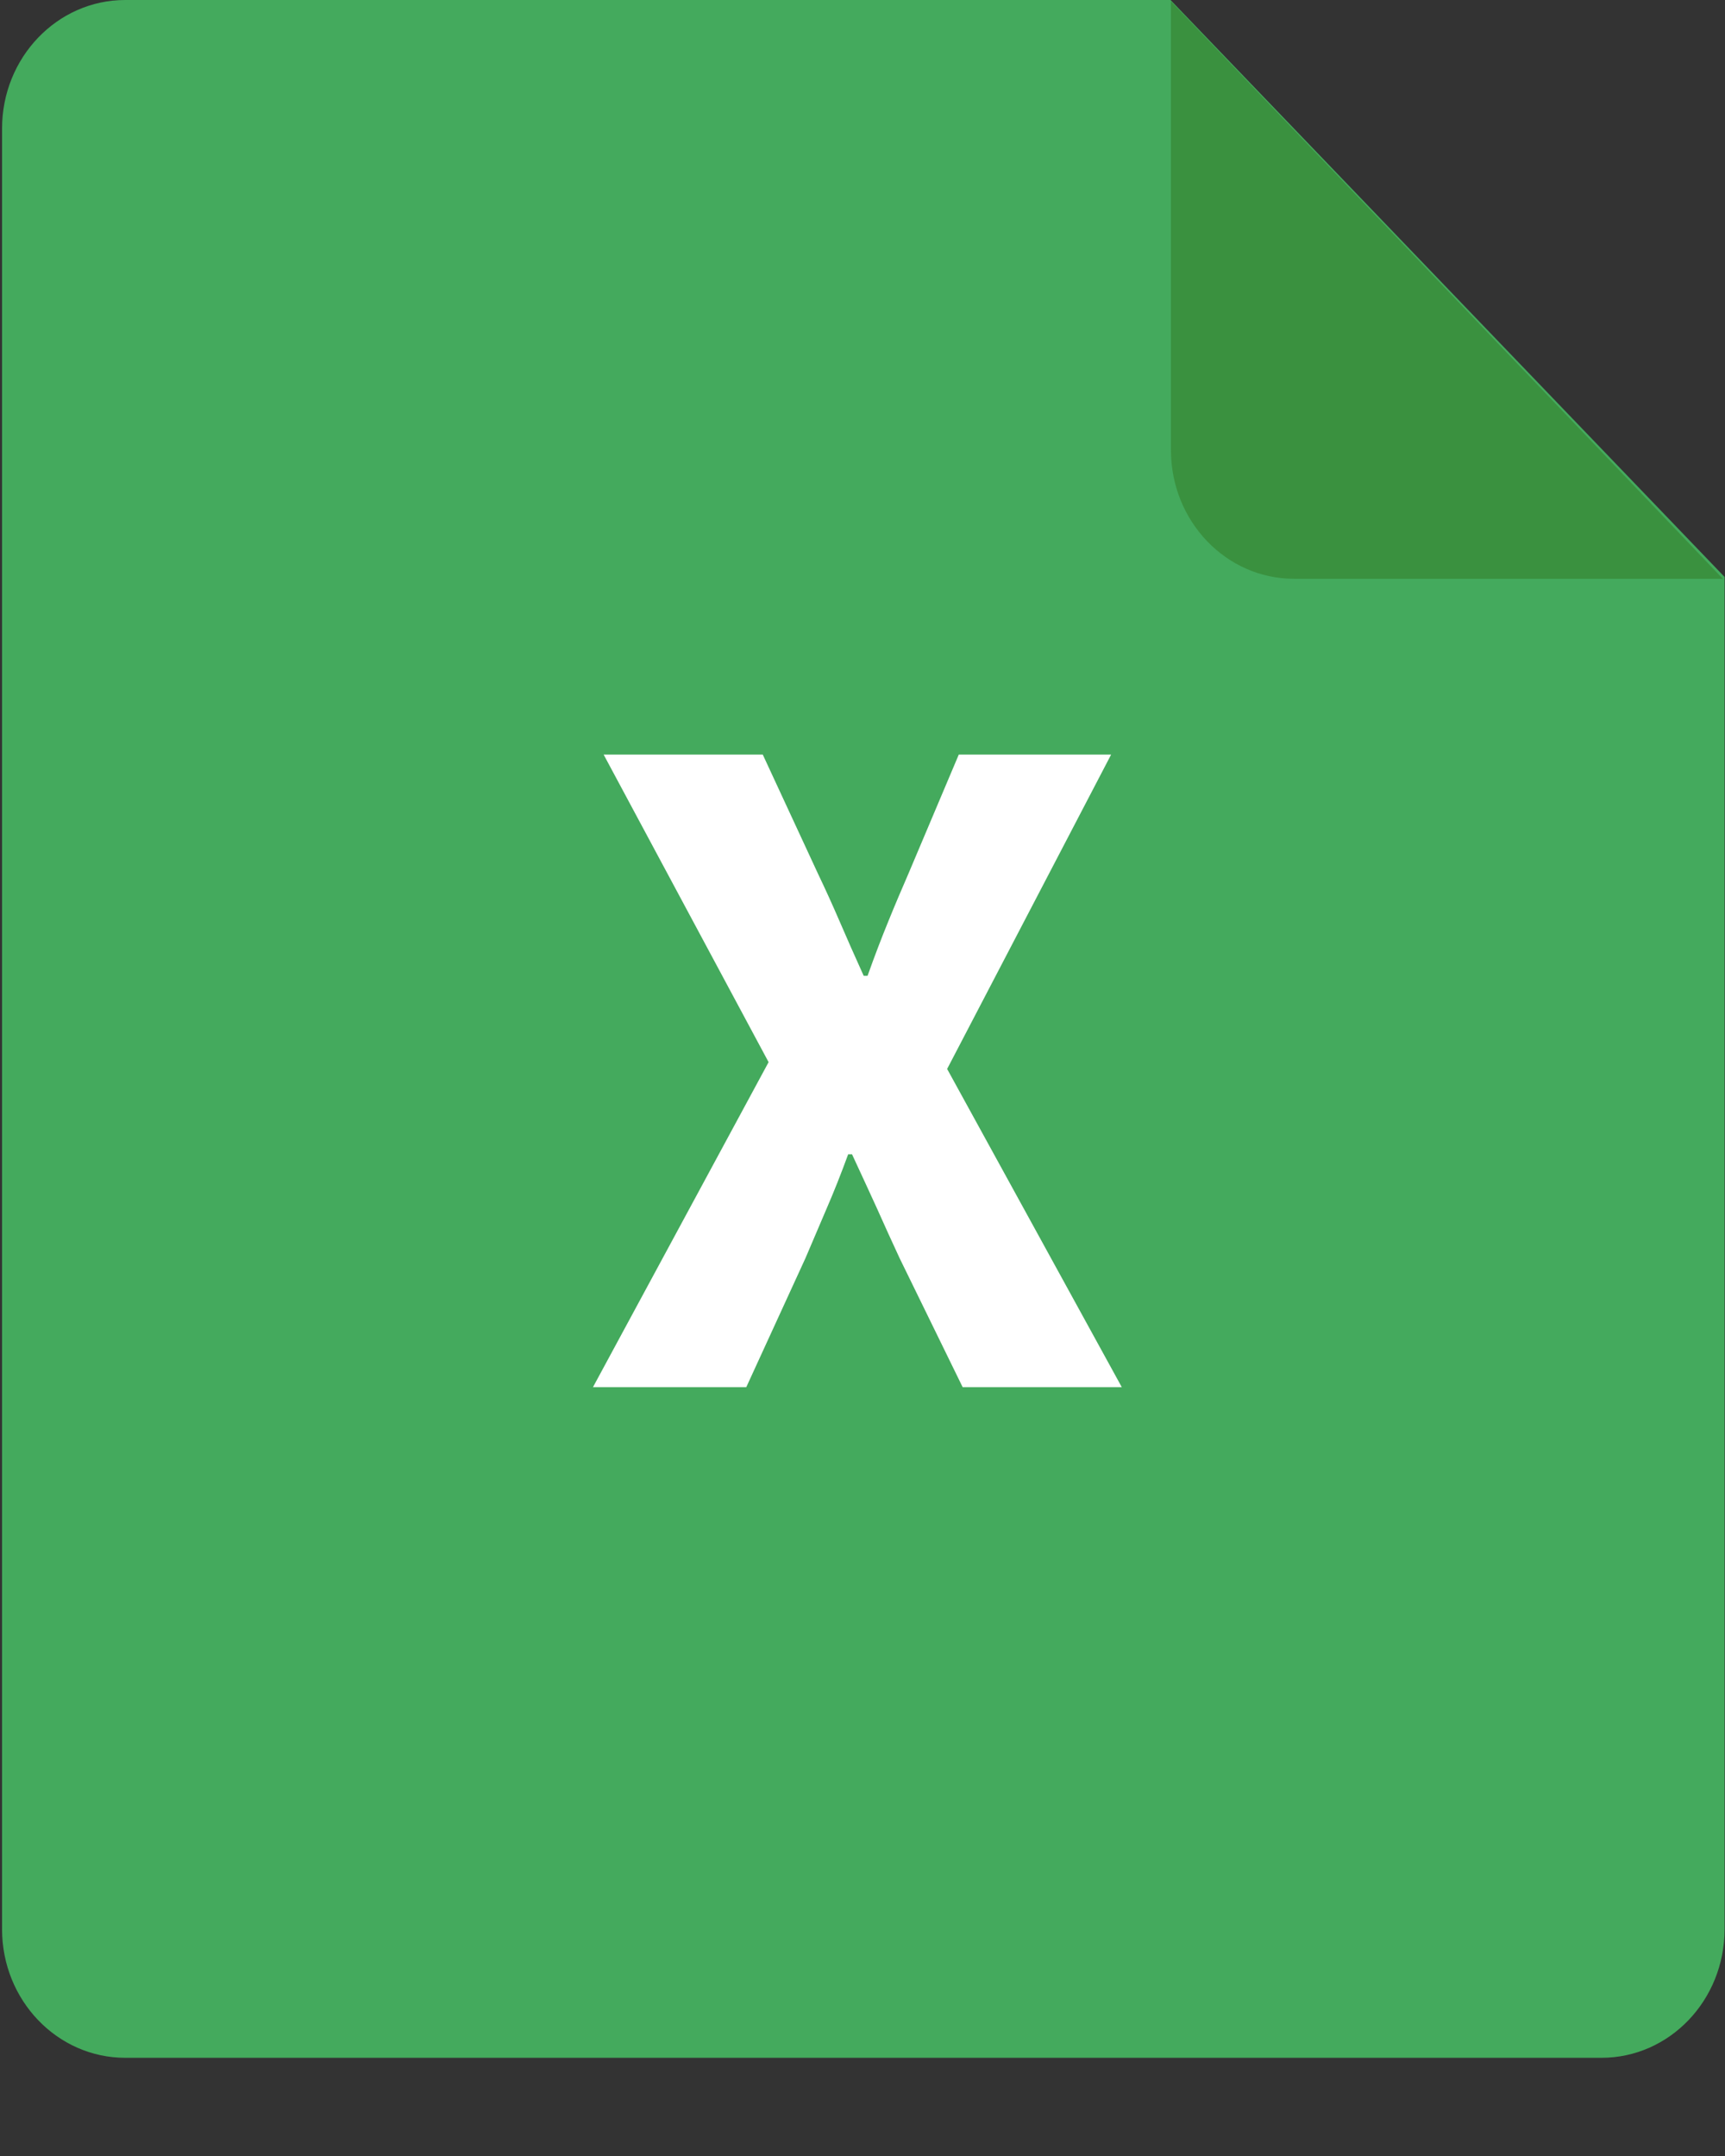 <?xml version="1.0" encoding="UTF-8"?>
<svg width="16px" height="20px" viewBox="0 0 16 20" version="1.1" xmlns="http://www.w3.org/2000/svg" xmlns:xlink="http://www.w3.org/1999/xlink">
    <rect x="0" y="0" width="16" height="20" fill="#333333" stroke="none"/>
    <!-- Generator: sketchtool 64 (101010) - https://sketch.com -->
    <title>1EE4C4EE-41F3-4F95-A7B8-1009F27B4344</title>
    <desc>Created with sketchtool.</desc>
    <g id="-⚙-FIWOO-BI" stroke="none" stroke-width="1" fill="none" fill-rule="evenodd">
        <g id="Flow-Main-Editor---Uploading-File-Config" transform="translate(-663, -253)" fill-rule="nonzero">
            <g id="Group-8" transform="translate(270, 253)">
                <g id="Group-6" transform="translate(303, 0)">
                    <g id="Group-7" transform="translate(0.5, 0)">
                        <g id="Group" transform="translate(89.5, 0)">
                            <g id="Flow/Icon---Excel">
                                <g id="Group-3">
                                    <path d="M1.161,0 L10.857,0 L15.996,5.352 L15.996,17.896 C15.996,18.555 15.485,19.089 14.855,19.089 L1.161,19.089 C0.531,19.089 0.019,18.555 0.019,17.896 L0.019,1.193 C0.019,0.534 0.531,0 1.161,0 Z" id="Path" fill="#44AA5D"></path>
                                    <path d="M15.98,5.369 L12.002,5.369 C11.372,5.369 10.861,4.834 10.861,4.176 L10.861,0.012 L15.98,5.369 Z" id="Path" fill="#3A913F"></path>
                                    <path d="M6.922,12.868 L7.471,11.671 C7.537,11.515 7.603,11.361 7.669,11.207 C7.735,11.055 7.801,10.888 7.867,10.708 L7.867,10.708 L7.903,10.708 C7.987,10.888 8.063,11.055 8.133,11.207 C8.201,11.361 8.272,11.515 8.344,11.671 L8.344,11.671 L8.929,12.868 L10.405,12.868 L8.785,9.916 L10.306,7 L8.893,7 L8.425,8.107 C8.365,8.245 8.303,8.39 8.241,8.543 C8.178,8.697 8.113,8.866 8.047,9.052 L8.047,9.052 L8.011,9.052 C7.927,8.866 7.852,8.697 7.786,8.543 C7.72,8.39 7.654,8.245 7.588,8.107 L7.588,8.107 L7.075,7 L5.599,7 L7.129,9.853 L5.5,12.868 L6.922,12.868 Z" id="X" fill="#FFFFFF"></path>
                                </g>
                            </g>
                        </g>
                    </g>
                </g>
            </g>
        </g>
    </g>
</svg>